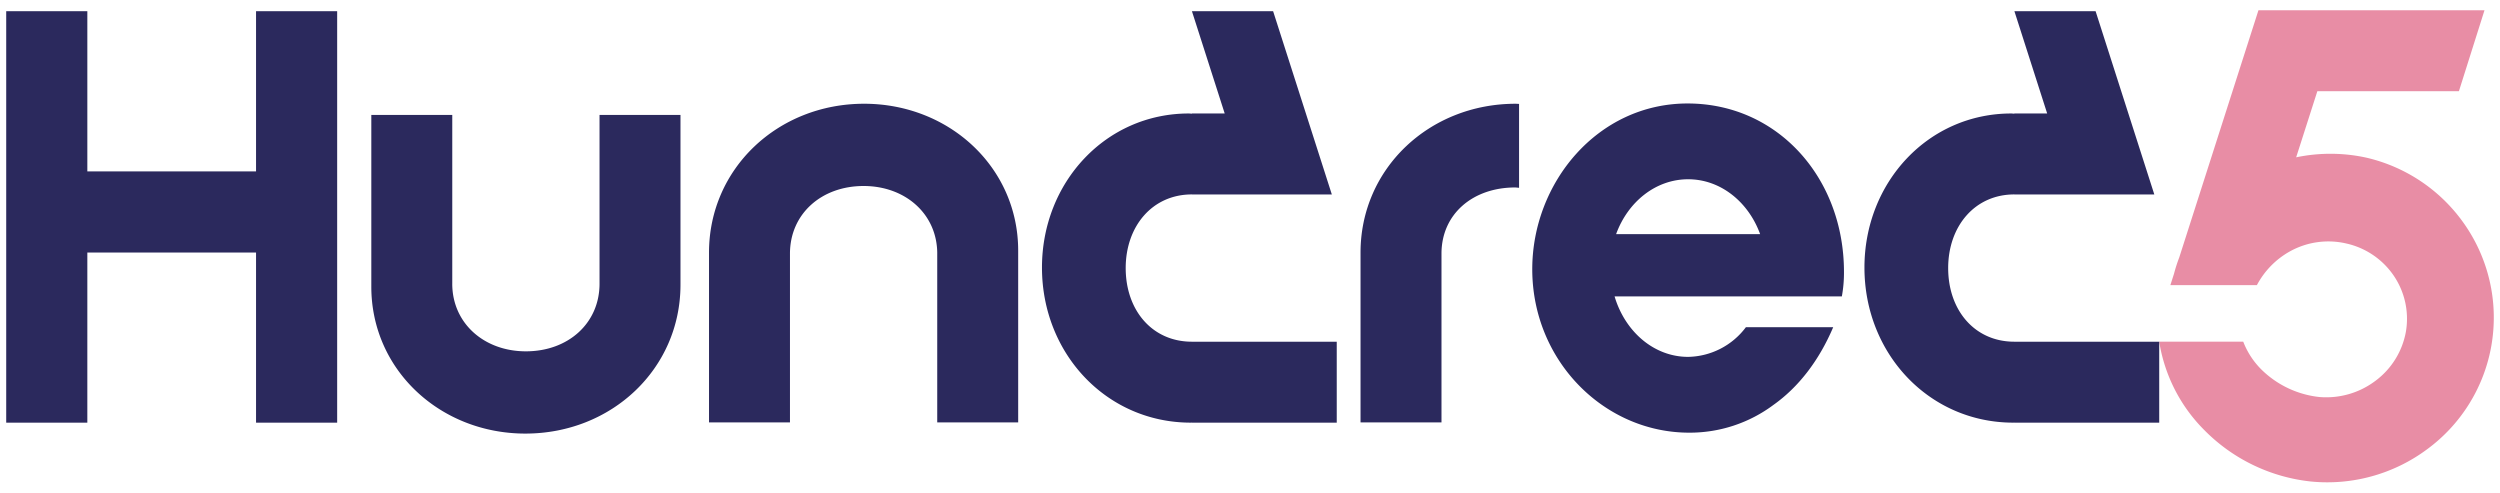 <svg xmlns="http://www.w3.org/2000/svg" viewBox="0 0 575.433 113.386">
    <defs>
        <style>
            .a{fill:#e88da5}.b{fill:#2b295d}
        </style>
    </defs>
    <path class="a" d="M567.708 52.272a37.913 37.913 0 0 0-23.096-15.996 38.609 38.609 0 0 0-16.097-.064l4.876-15.218h32.584l5.89-18.634H519.83v.017L501.607 59.25a36.055 36.055 0 0 0-1.214 3.78l-.01.029-.823 2.568h19.918a19.148 19.148 0 0 1 7.56-7.744 18.229 18.229 0 0 1 13.065-1.826 17.916 17.916 0 0 1 10.874 7.399 17.655 17.655 0 0 1 2.803 12.858 18.06 18.06 0 0 1-6.976 11.312 18.788 18.788 0 0 1-13.012 3.75 22.463 22.463 0 0 1-12.929-5.984 18.353 18.353 0 0 1-4.531-6.749h-19.337a36.944 36.944 0 0 0 10.38 20.353 40.462 40.462 0 0 0 24.49 11.83 38.486 38.486 0 0 0 26.744-7.382 37.596 37.596 0 0 0 9.099-51.172z"/>
    <path class="b" d="M463.647 78.651c-9.113 0-15.229-7.212-15.229-16.949 0-9.615 6.116-16.95 15.229-16.95v.003h32.216L482.346 2.571H463.66l7.545 23.55h-7.56v.048c-.232-.004-.454-.047-.689-.047-19.157 0-33.81 15.867-33.81 35.46 0 19.833 14.884 35.702 34.272 35.702.079 0 .15-.016.228-.016v.016h33.348V78.651zm-189.312 0c-9.113 0-15.229-7.212-15.229-16.949 0-9.615 6.116-16.95 15.229-16.95v.003h32.216L293.034 2.571h-18.686l7.546 23.55h-7.56v.048c-.233-.004-.454-.047-.689-.047-19.157 0-33.81 15.867-33.81 35.46 0 19.833 14.883 35.702 34.272 35.702.078 0 .15-.016.228-.016v.016h33.347V78.651zM137.996 65.298c0 9.112-7.213 15.568-16.949 15.568-9.615 0-16.95-6.456-16.95-15.568h.003v-38.84H85.467v39.53c0 19.157 15.867 33.81 35.46 33.81 19.833 0 35.702-14.884 35.702-34.273V26.457h-18.633zm43.834-6.918c0-9.112 7.212-15.568 16.948-15.568 9.616 0 16.95 6.456 16.95 15.569h-.003v38.84h18.633V57.69c0-19.158-15.867-33.81-35.46-33.81-19.833 0-35.702 14.883-35.702 34.272V97.22h18.633zm166.91-15.228c.313 0 .6.06.907.073V23.917c-.264-.005-.521-.036-.787-.036-19.832 0-35.701 14.883-35.701 34.272V97.22h18.633V58.38c0-9.113 7.212-15.23 16.949-15.23zM58.934 2.571V39.45H20.102V2.571H1.43v94.713h18.672V58.122h38.832v39.162h18.672V2.571H58.934zM417.76 68.23h6.182a30.185 30.185 0 0 0 .492-5.632c0-21.63-15.234-38.78-36-38.78-20.762 0-35.75 18.302-35.75 38.14 0 21.119 16.586 37.63 36.121 37.63a32.216 32.216 0 0 0 19.41-6.4c5.7-4.041 10.426-10.092 13.74-17.876H401.86a16.983 16.983 0 0 1-13.301 6.83c-7.895 0-14.525-5.844-16.926-13.913h46.128zm-29.2-26.968c7.481 0 13.882 5.22 16.576 12.632h-33.152c2.694-7.412 9.095-12.632 16.576-12.632z"/>
</svg>
